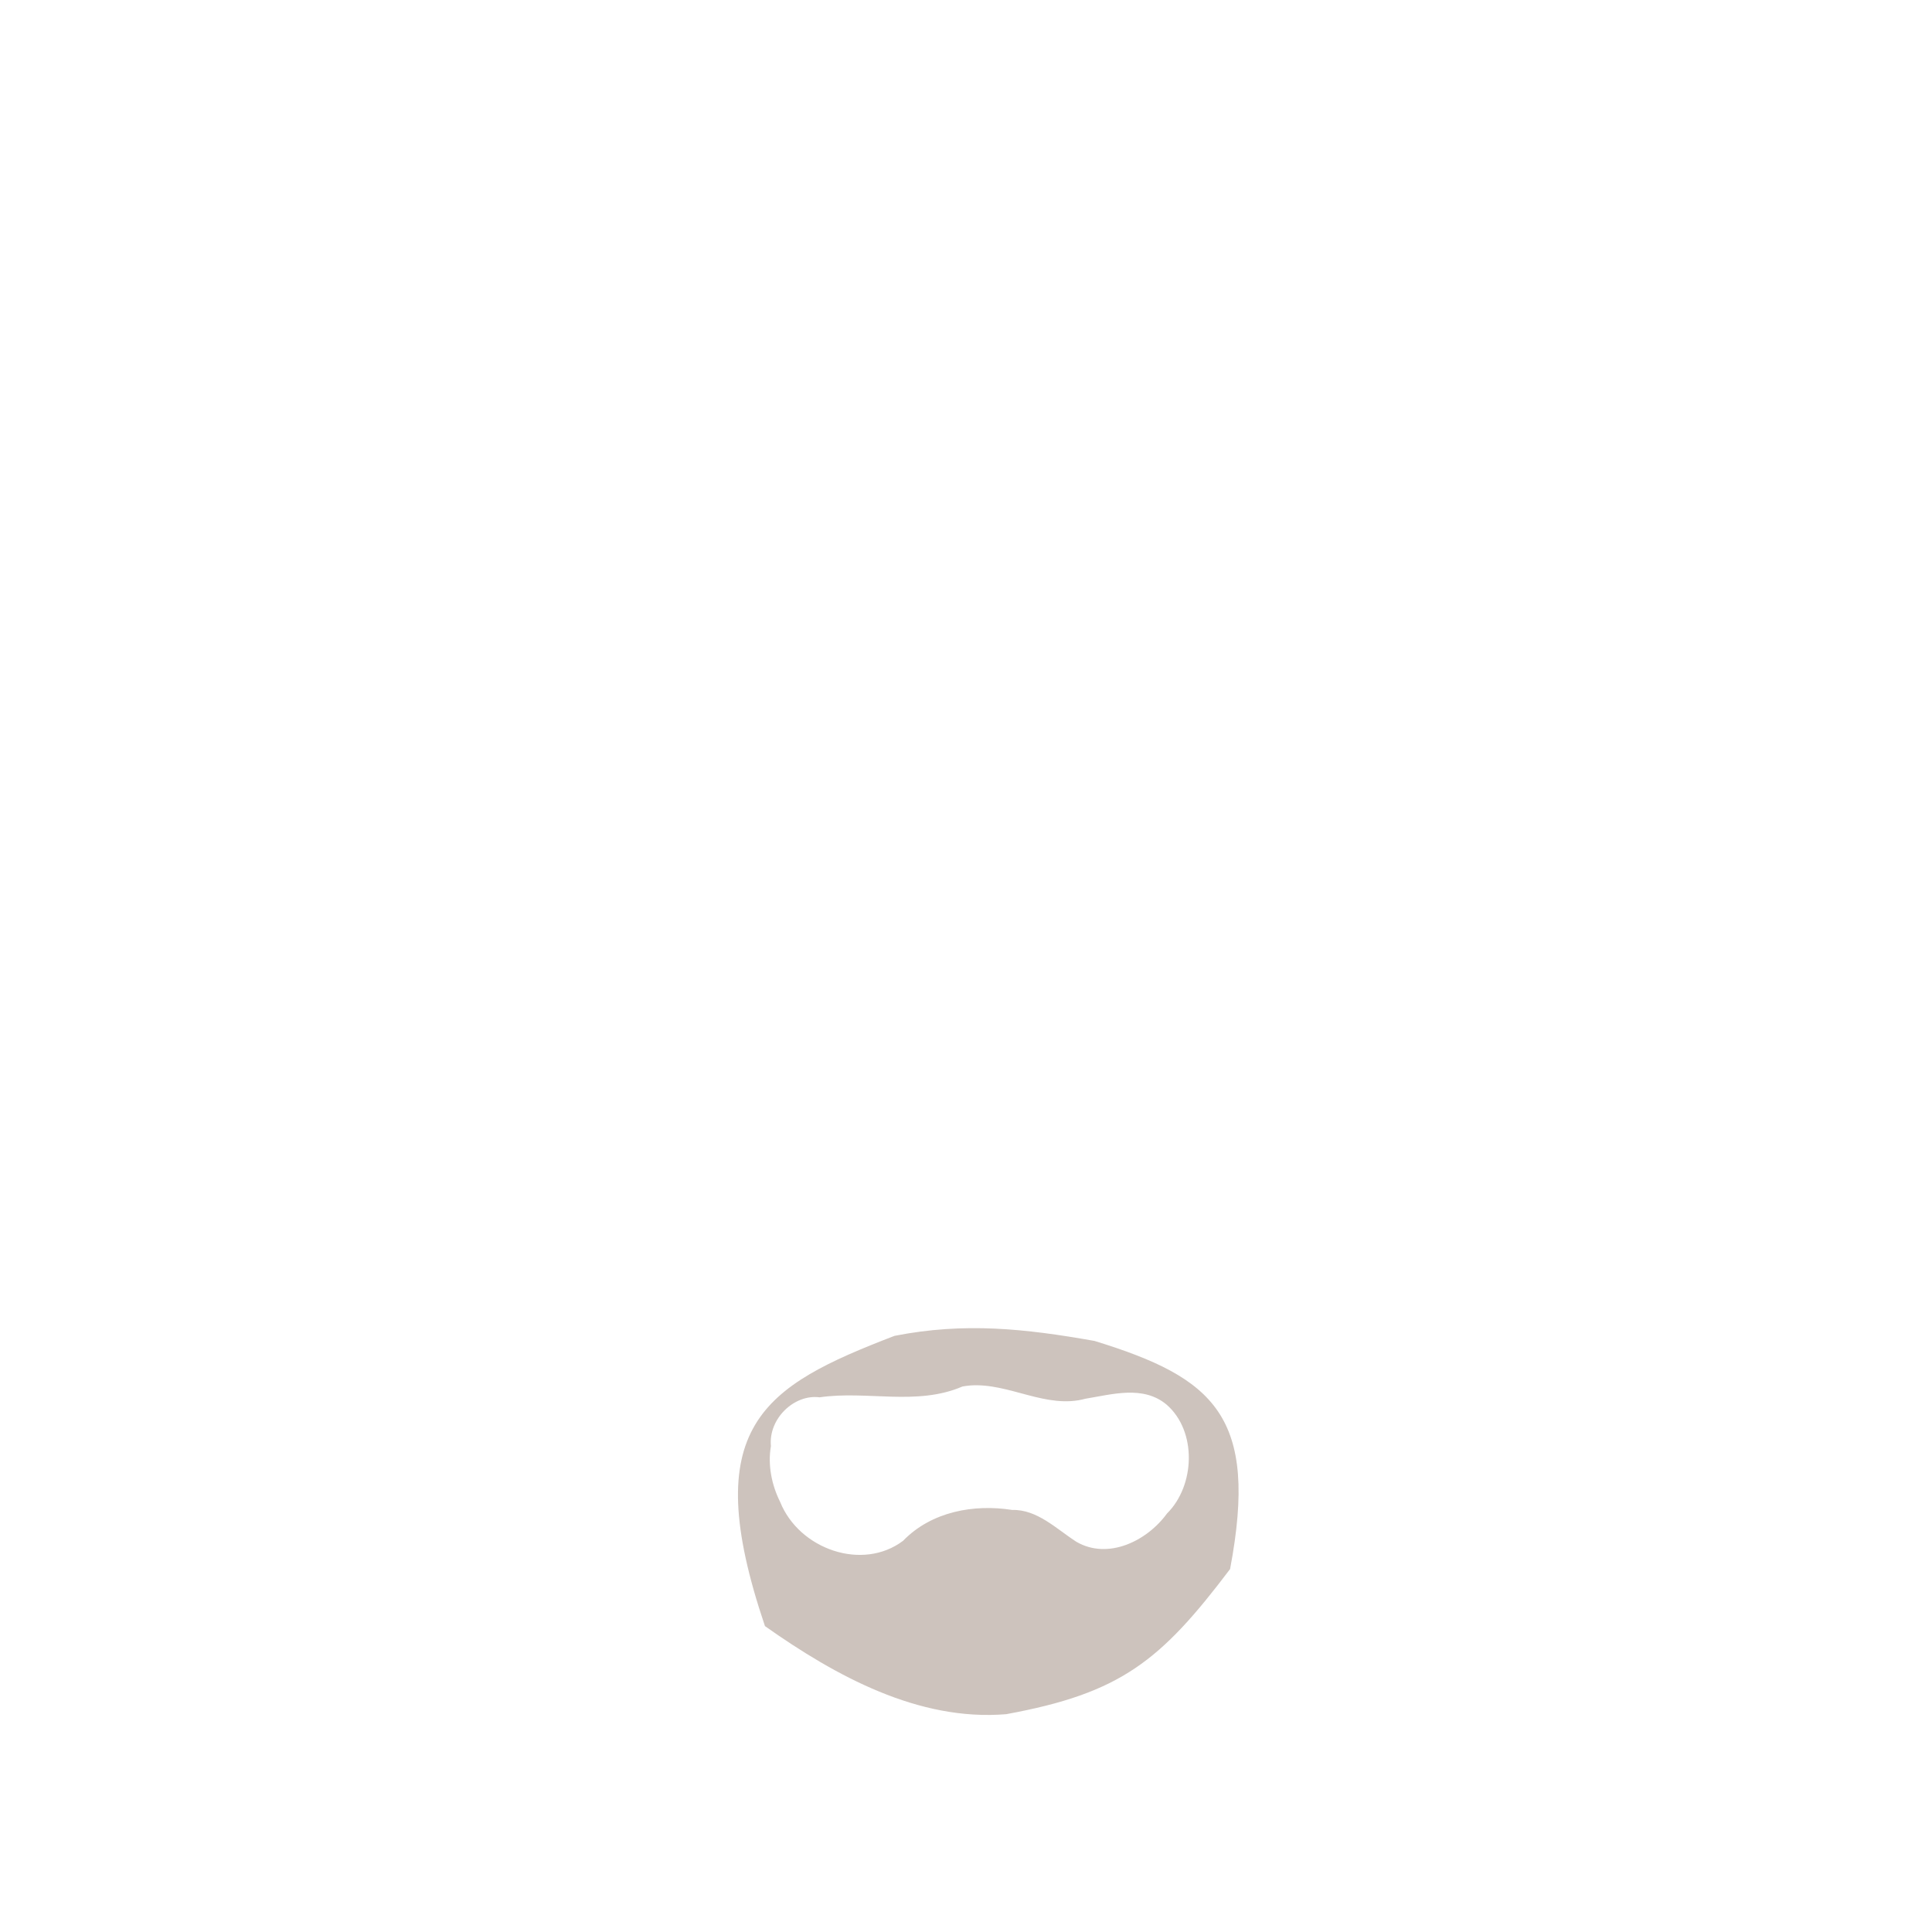 <?xml version="1.0" encoding="UTF-8" standalone="no"?>
<!-- Created with Inkscape (http://www.inkscape.org/) -->
<svg
   xmlns:dc="http://purl.org/dc/elements/1.1/"
   xmlns:cc="http://creativecommons.org/ns#"
   xmlns:rdf="http://www.w3.org/1999/02/22-rdf-syntax-ns#"
   xmlns:svg="http://www.w3.org/2000/svg"
   xmlns="http://www.w3.org/2000/svg"
   xmlns:sodipodi="http://sodipodi.sourceforge.net/DTD/sodipodi-0.dtd"
   xmlns:inkscape="http://www.inkscape.org/namespaces/inkscape"
   width="400"
   height="400"
   id="svg2753"
   sodipodi:version="0.32"
   inkscape:version="0.46"
   version="1.0"
   sodipodi:docbase="/home/cris/trunk/themes/artistic/Beard"
   sodipodi:docname="beard2.svg"
   inkscape:output_extension="org.inkscape.output.svg.inkscape">
  <defs
     id="defs2755" />
  <sodipodi:namedview
     id="base"
     pagecolor="#ffffff"
     bordercolor="#666666"
     borderopacity="1.0"
     gridtolerance="10000"
     guidetolerance="10"
     objecttolerance="10"
     inkscape:pageopacity="0.0"
     inkscape:pageshadow="2"
     inkscape:zoom="1.8425"
     inkscape:cx="200"
     inkscape:cy="200"
     inkscape:document-units="px"
     inkscape:current-layer="svg2753"
     width="400px"
     height="400px"
     inkscape:window-width="1280"
     inkscape:window-height="949"
     inkscape:window-x="0"
     inkscape:window-y="25" />
  <path
     style="opacity:0.282;fill:#502d16;fill-rule:evenodd;stroke:none;stroke-width:1px;stroke-linecap:butt;stroke-linejoin:miter;stroke-opacity:1"
     d="M 158.377,336.668 C 173.057,347.035 190.189,356.409 208.32,354.903 C 232.059,350.559 240.294,343.889 254.675,324.86 C 260.669,293.197 251.383,285.251 226.614,277.626 C 212.204,275.074 199.676,273.727 185.202,276.573 C 158.003,287.034 144.347,295.238 158.377,336.668 z M 200.877,286.847 C 208.942,286.264 216.647,291.819 224.752,289.586 C 230.25,288.695 236.681,286.765 241.515,290.801 C 247.876,296.319 247.432,307.584 241.626,313.342 C 237.435,319.106 229.391,322.974 222.886,319.231 C 218.723,316.561 214.754,312.48 209.557,312.617 C 201.675,311.373 192.861,312.928 186.987,318.993 C 178.601,325.338 165.482,320.808 161.516,310.949 C 159.766,307.433 158.935,303.347 159.608,299.408 C 159.071,293.733 164.417,288.611 169.685,289.3 C 179.495,287.859 189.803,291.133 199.258,287.064 C 199.799,286.966 200.339,286.886 200.877,286.847 z "
     id="path4511"
     sodipodi:nodetypes="cccccccccccccccccc" />
</svg>

